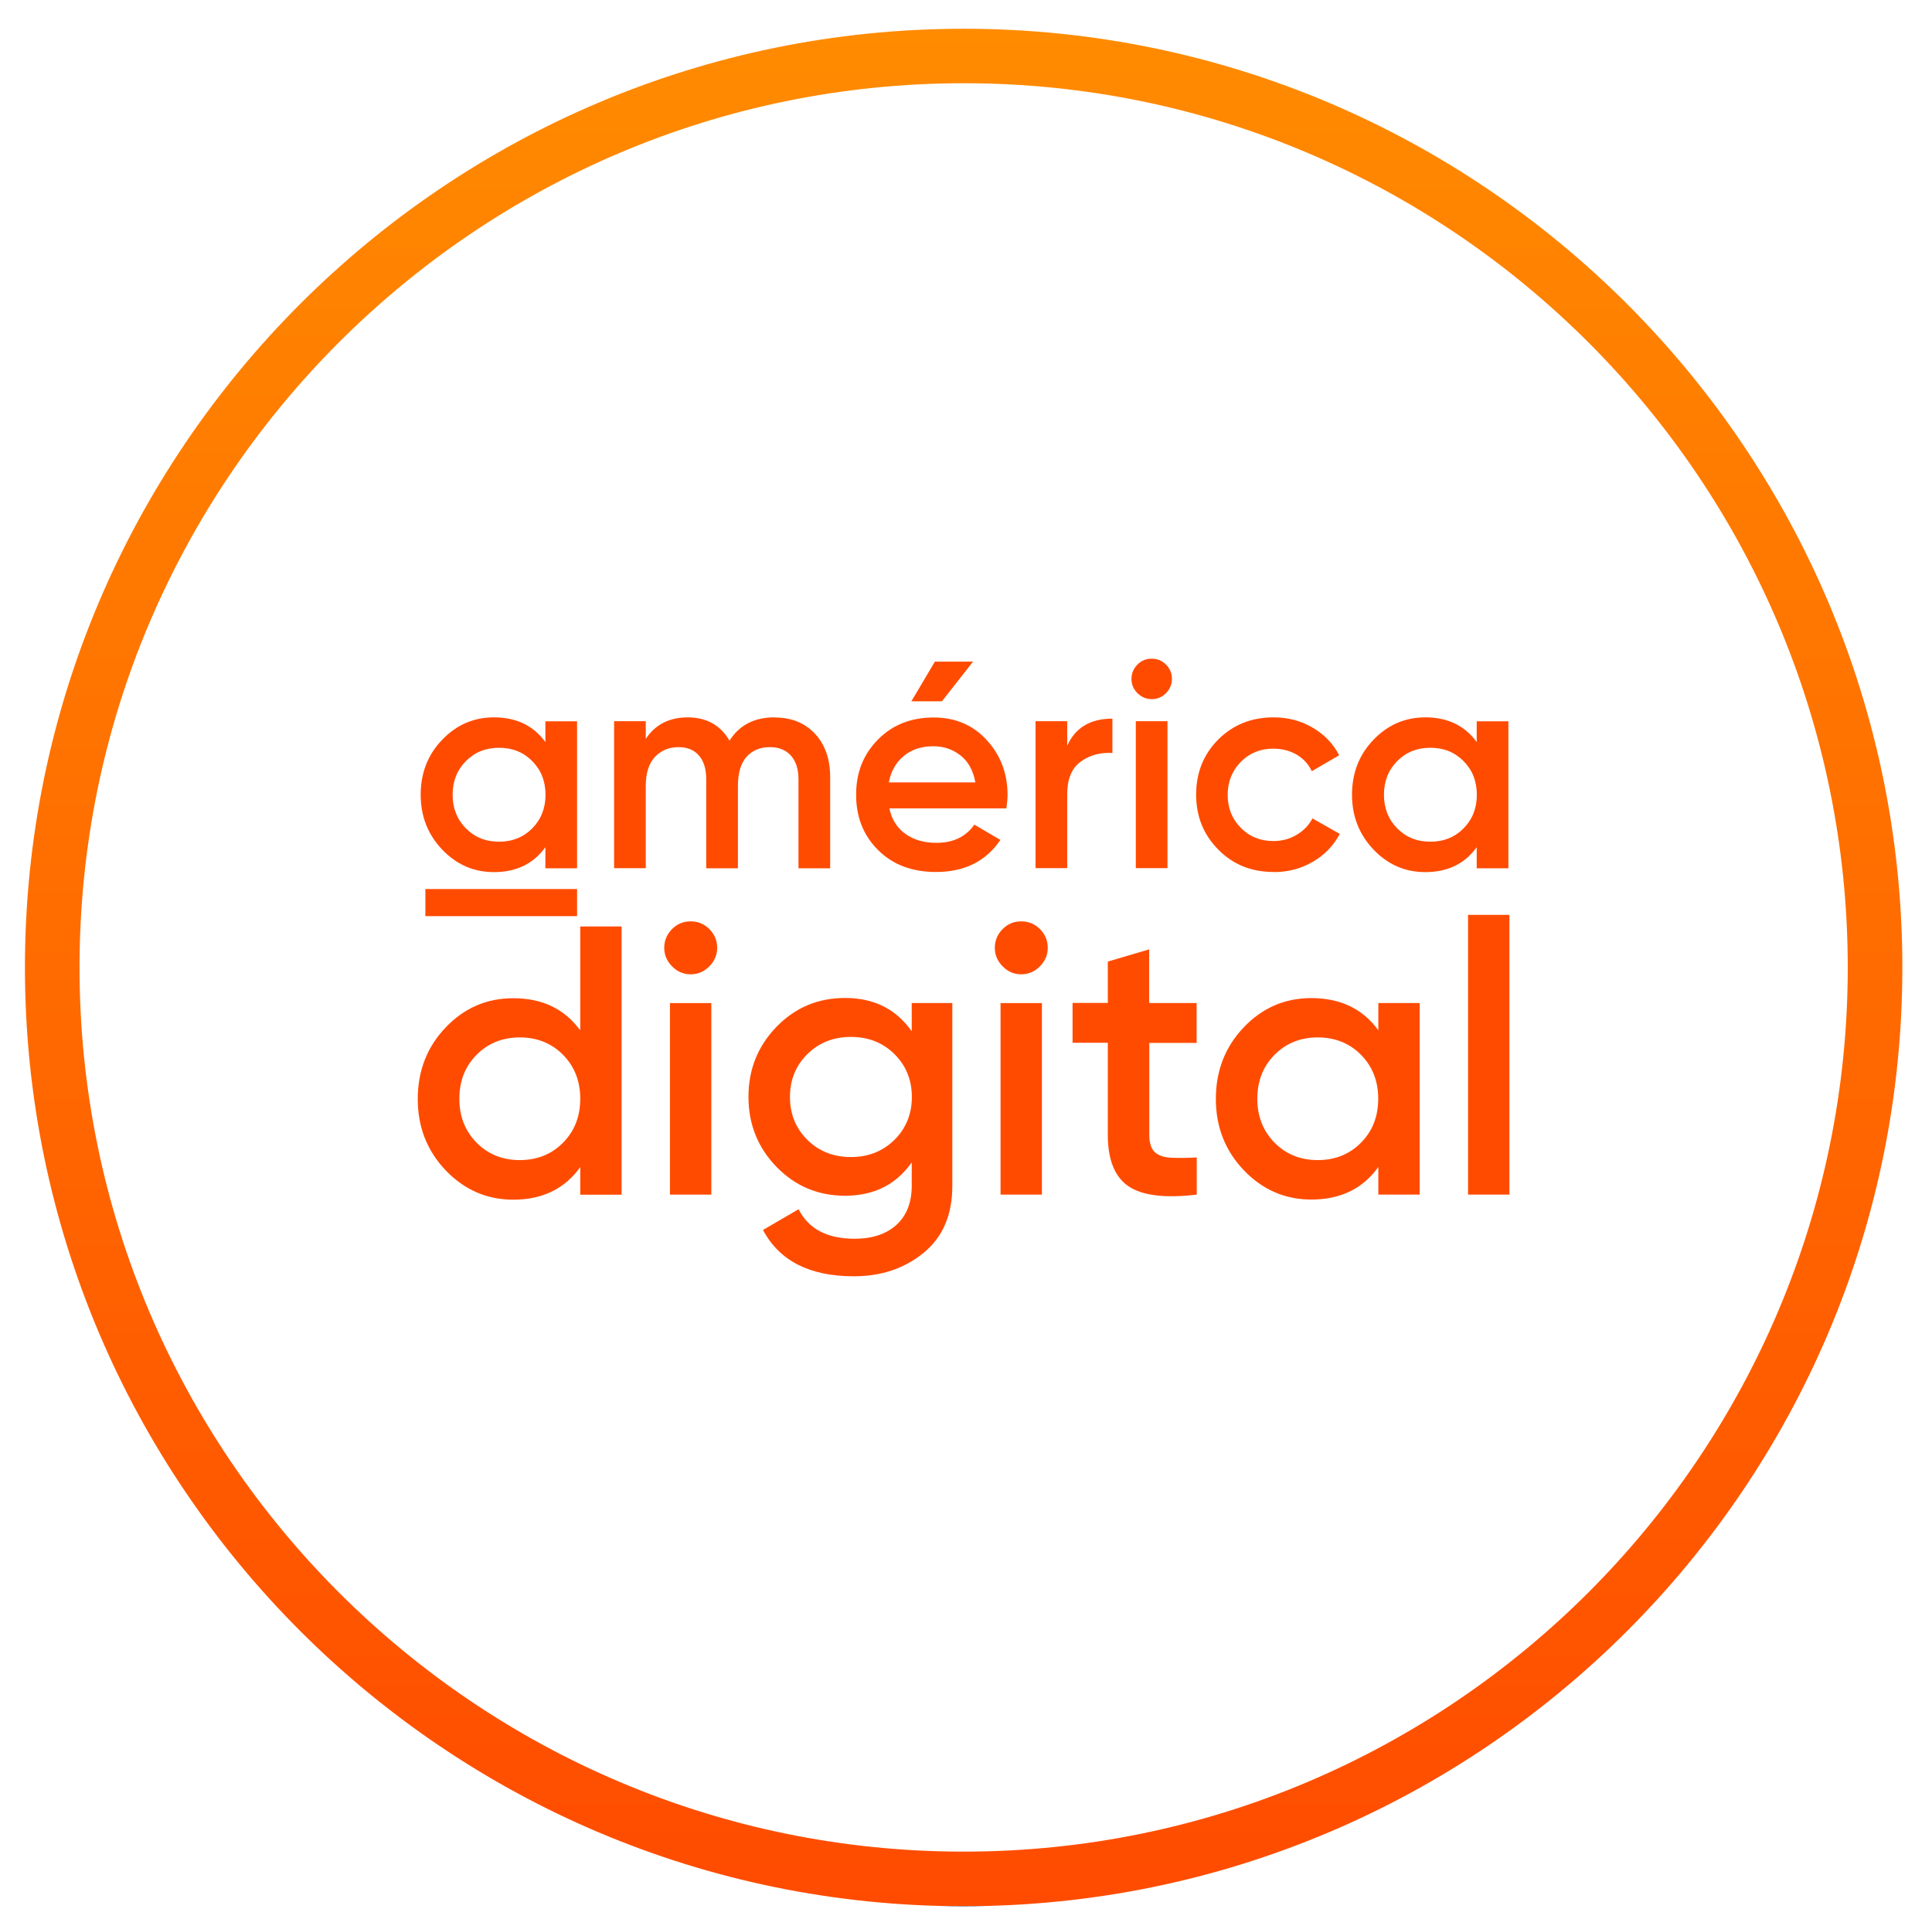 <?xml version="1.0" encoding="UTF-8"?>
<svg id="Layer_1" xmlns="http://www.w3.org/2000/svg" xmlns:xlink="http://www.w3.org/1999/xlink" viewBox="0 0 151.83 151.32">
  <defs>
    <style>
      .cls-1 {
        fill: #ff4b00;
      }

      .cls-2 {
        fill: url(#linear-gradient);
      }
    </style>
    <linearGradient id="linear-gradient" x1="-1988.08" y1="690.67" x2="-1840.55" y2="690.67" gradientTransform="translate(766.39 1990.34) rotate(90)" gradientUnits="userSpaceOnUse">
      <stop offset="0" stop-color="#ff8b00"/>
      <stop offset="1" stop-color="#ff4b00"/>
      <stop offset="1" stop-color="#273893"/>
      <stop offset="1" stop-color="#000"/>
    </linearGradient>
  </defs>
  <path class="cls-2" d="M75.73,149.79C35.05,149.79,1.96,116.7,1.96,76.02S35.05,2.26,75.73,2.26s73.77,33.09,73.77,73.77-33.09,73.76-73.77,73.76ZM75.73,6.54C37.42,6.54,6.25,37.71,6.25,76.02s31.17,69.48,69.48,69.48,69.48-31.17,69.48-69.48S114.04,6.54,75.73,6.54Z"/>
  <g>
    <path class="cls-1" d="M42.86,56.68h2.49v11.55h-2.49v-1.66c-.94,1.31-2.29,1.96-4.04,1.96-1.59,0-2.94-.59-4.07-1.77-1.12-1.18-1.69-2.61-1.69-4.31s.56-3.15,1.69-4.32c1.12-1.17,2.48-1.76,4.07-1.76,1.76,0,3.1.65,4.04,1.94v-1.64ZM36.61,65.09c.69.7,1.56,1.05,2.61,1.05s1.92-.35,2.61-1.05c.69-.7,1.04-1.58,1.04-2.64s-.35-1.94-1.04-2.64-1.56-1.05-2.61-1.05-1.92.35-2.61,1.05-1.04,1.58-1.04,2.64.35,1.94,1.04,2.64Z"/>
    <path class="cls-1" d="M60.88,56.38c1.31,0,2.36.42,3.16,1.27s1.2,1.99,1.2,3.42v7.16h-2.49v-7c0-.8-.2-1.42-.6-1.86-.4-.44-.95-.66-1.64-.66-.77,0-1.38.25-1.84.76-.45.51-.68,1.27-.68,2.29v6.47h-2.49v-7c0-.8-.19-1.42-.57-1.86-.38-.44-.91-.66-1.61-.66-.75,0-1.37.26-1.85.77s-.72,1.27-.72,2.27v6.47h-2.49v-11.55h2.49v1.39c.74-1.12,1.84-1.69,3.3-1.69s2.57.61,3.28,1.83c.77-1.22,1.95-1.83,3.53-1.83Z"/>
    <path class="cls-1" d="M69.89,63.51c.18.88.61,1.55,1.27,2.02.66.47,1.47.7,2.43.7,1.32,0,2.32-.48,2.98-1.43l2.05,1.2c-1.14,1.68-2.82,2.52-5.06,2.52-1.88,0-3.4-.57-4.55-1.72-1.16-1.15-1.73-2.6-1.73-4.35s.57-3.17,1.71-4.33c1.14-1.16,2.6-1.74,4.39-1.74,1.69,0,3.08.59,4.17,1.78,1.09,1.19,1.63,2.63,1.63,4.32,0,.26-.03.61-.09,1.04h-9.19ZM69.86,61.48h6.79c-.17-.94-.56-1.65-1.17-2.12-.61-.48-1.32-.72-2.14-.72-.92,0-1.69.25-2.31.76-.62.51-1.01,1.2-1.18,2.08ZM76.47,51.99l-2.45,3.12h-2.4l1.85-3.12h3Z"/>
    <path class="cls-1" d="M83.86,58.62c.63-1.43,1.82-2.15,3.56-2.15v2.7c-.96-.06-1.79.17-2.49.68-.71.52-1.06,1.37-1.06,2.55v5.82h-2.49v-11.55h2.49v1.94Z"/>
    <path class="cls-1" d="M91.63,54.47c-.32.32-.69.47-1.12.47s-.8-.16-1.12-.47c-.32-.32-.47-.69-.47-1.12s.15-.8.46-1.12.68-.47,1.13-.47.82.16,1.13.47.46.69.46,1.12-.16.8-.47,1.12ZM89.26,68.22v-11.55h2.49v11.55h-2.49Z"/>
    <path class="cls-1" d="M100.09,68.52c-1.74,0-3.19-.58-4.35-1.76-1.16-1.17-1.74-2.61-1.74-4.32s.58-3.17,1.74-4.33,2.61-1.74,4.35-1.74c1.12,0,2.15.27,3.07.81.92.54,1.62,1.26,2.08,2.17l-2.15,1.25c-.26-.55-.66-.99-1.19-1.3-.53-.31-1.14-.47-1.84-.47-1.02,0-1.87.35-2.55,1.04s-1.03,1.56-1.03,2.59.34,1.89,1.03,2.59c.68.69,1.54,1.04,2.55,1.04.68,0,1.29-.16,1.84-.49s.96-.75,1.24-1.29l2.15,1.22c-.49.92-1.2,1.66-2.12,2.19-.92.54-1.95.81-3.07.81Z"/>
    <path class="cls-1" d="M116.05,56.68h2.49v11.55h-2.49v-1.66c-.94,1.31-2.29,1.96-4.04,1.96-1.59,0-2.94-.59-4.07-1.77-1.12-1.18-1.69-2.61-1.69-4.31s.56-3.15,1.69-4.32c1.12-1.17,2.48-1.76,4.07-1.76,1.76,0,3.1.65,4.04,1.94v-1.64ZM109.8,65.09c.69.7,1.56,1.05,2.61,1.05s1.92-.35,2.61-1.05c.69-.7,1.04-1.58,1.04-2.64s-.35-1.94-1.04-2.64-1.56-1.05-2.61-1.05-1.92.35-2.61,1.05-1.04,1.58-1.04,2.64.35,1.94,1.04,2.64Z"/>
    <path class="cls-1" d="M45.6,72.8h3.25v21.08h-3.25v-2.17c-1.22,1.71-2.98,2.56-5.27,2.56-2.07,0-3.83-.77-5.3-2.3-1.47-1.54-2.2-3.41-2.2-5.61s.73-4.1,2.2-5.63c1.46-1.53,3.23-2.29,5.3-2.29,2.29,0,4.04.84,5.27,2.53v-8.16ZM37.45,89.79c.9.91,2.04,1.37,3.4,1.37s2.5-.46,3.4-1.37c.9-.91,1.35-2.06,1.35-3.45s-.45-2.53-1.35-3.45c-.9-.91-2.04-1.37-3.4-1.37s-2.5.46-3.4,1.37c-.9.91-1.35,2.06-1.35,3.45s.45,2.53,1.35,3.45Z"/>
    <path class="cls-1" d="M55.74,75.94c-.41.41-.9.62-1.46.62s-1.05-.2-1.46-.62c-.41-.41-.62-.9-.62-1.46s.2-1.05.6-1.46.89-.62,1.48-.62,1.07.21,1.48.62c.4.41.6.9.6,1.46s-.21,1.05-.62,1.46ZM52.65,93.87v-15.05h3.25v15.05h-3.25Z"/>
    <path class="cls-1" d="M71.65,78.82h3.19v14.36c0,2.29-.75,4.04-2.26,5.27-1.51,1.23-3.33,1.84-5.48,1.84-3.47,0-5.85-1.21-7.14-3.64l2.8-1.63c.78,1.55,2.25,2.32,4.4,2.32,1.4,0,2.5-.37,3.3-1.1.79-.73,1.19-1.75,1.19-3.06v-1.84c-1.23,1.75-2.97,2.62-5.24,2.62-2.13,0-3.92-.76-5.39-2.27-1.47-1.52-2.2-3.35-2.2-5.5s.73-3.98,2.2-5.5c1.46-1.51,3.26-2.27,5.39-2.27,2.27,0,4.01.87,5.24,2.62v-2.23ZM63.45,89.57c.91.9,2.05,1.35,3.42,1.35s2.5-.45,3.42-1.35c.91-.9,1.37-2.03,1.37-3.37s-.46-2.47-1.37-3.37c-.91-.9-2.05-1.35-3.42-1.35s-2.5.45-3.42,1.35c-.91.9-1.37,2.03-1.37,3.37s.46,2.47,1.37,3.37Z"/>
    <path class="cls-1" d="M81.72,75.94c-.41.41-.9.62-1.46.62s-1.05-.2-1.46-.62c-.41-.41-.62-.9-.62-1.46s.2-1.05.6-1.46.89-.62,1.48-.62,1.07.21,1.48.62c.4.41.6.9.6,1.46s-.21,1.05-.62,1.46ZM78.63,93.87v-15.05h3.25v15.05h-3.25Z"/>
    <path class="cls-1" d="M94.05,81.95h-3.73v7.23c0,.62.14,1.07.42,1.34s.7.42,1.25.45c.55.03,1.24.03,2.06-.02v2.92c-2.49.3-4.28.08-5.36-.65-1.08-.73-1.63-2.08-1.63-4.05v-7.23h-2.77v-3.13h2.77v-3.25l3.25-.96v4.22h3.73v3.13Z"/>
    <path class="cls-1" d="M108.32,78.82h3.25v15.05h-3.25v-2.17c-1.22,1.71-2.98,2.56-5.27,2.56-2.07,0-3.83-.77-5.3-2.3-1.47-1.54-2.2-3.41-2.2-5.61s.73-4.1,2.2-5.63c1.46-1.53,3.23-2.29,5.3-2.29,2.29,0,4.04.84,5.27,2.53v-2.14ZM100.16,89.79c.9.91,2.04,1.37,3.4,1.37s2.5-.46,3.4-1.37c.9-.91,1.35-2.06,1.35-3.45s-.45-2.53-1.35-3.45c-.9-.91-2.04-1.37-3.4-1.37s-2.5.46-3.4,1.37c-.9.91-1.35,2.06-1.35,3.45s.45,2.53,1.35,3.45Z"/>
    <path class="cls-1" d="M115.37,93.87v-21.98h3.25v21.98h-3.25Z"/>
  </g>
  <rect class="cls-1" x="33.43" y="69.86" width="11.92" height="2.13"/>
</svg>